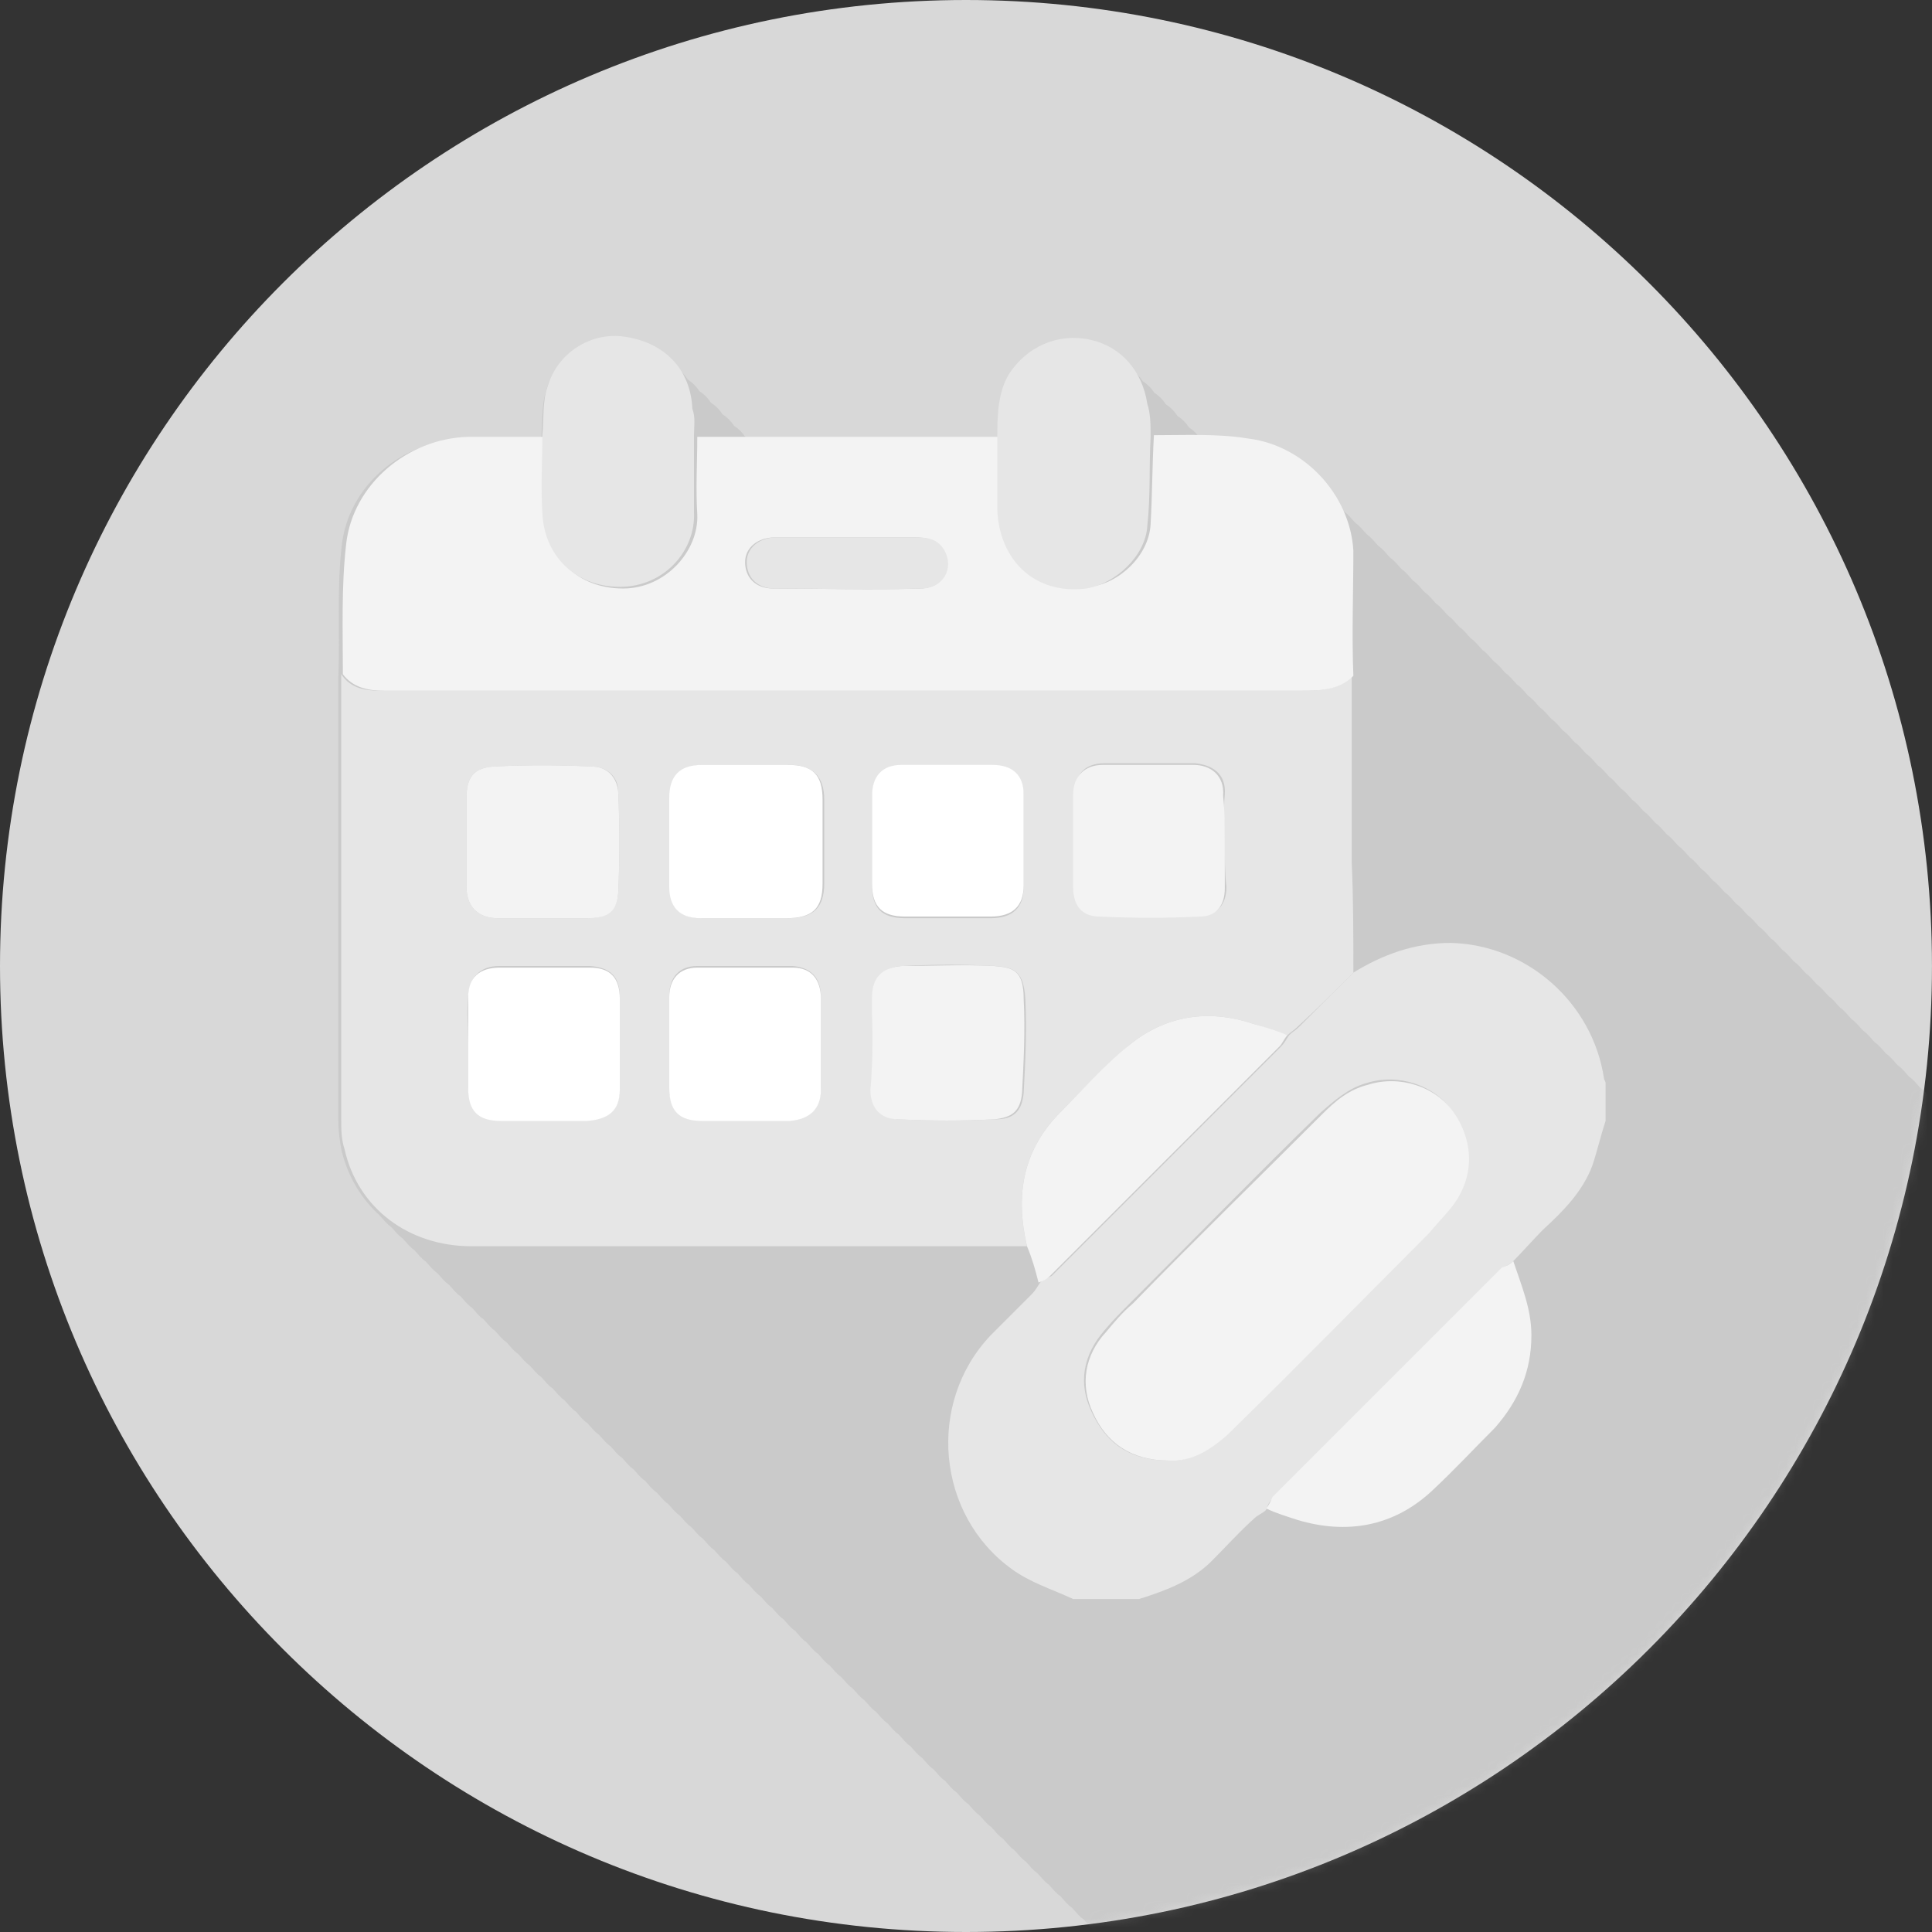 <svg width="219" height="219" viewBox="0 0 219 219" fill="none" xmlns="http://www.w3.org/2000/svg">
<rect x="0" y="0" width="219" height="219" fill="#333333" stroke="none"/>
<path d="M109.498 219C169.973 219 218.997 169.975 218.997 109.5C218.997 49.025 169.973 0 109.498 0C49.024 0 0 49.025 0 109.5C0 169.975 49.024 219 109.498 219Z" fill="#D8D8D8"/>
<mask id="mask0_405_973" style="mask-type:alpha" maskUnits="userSpaceOnUse" x="0" y="0" width="219" height="219">
<path d="M109.498 218.999C169.973 218.999 218.997 169.975 218.997 109.5C218.997 49.025 169.973 0 109.498 0C49.024 0 0 49.025 0 109.5C0 169.975 49.024 218.999 109.498 218.999Z" fill="#F8E1E1"/>
</mask>
<g mask="url(#mask0_405_973)">
<path opacity="0.25" d="M314.345 255.675C313.784 251.377 311.729 247.827 308.552 245.024C308.179 244.65 307.805 244.089 307.244 243.716C306.871 243.342 306.497 242.781 305.936 242.408C305.563 242.034 305.189 241.473 304.628 241.1C304.255 240.726 303.881 240.165 303.32 239.792C302.947 239.418 302.573 238.857 302.012 238.484C301.639 238.11 301.265 237.549 300.704 237.175C300.331 236.802 299.957 236.241 299.396 235.868C299.023 235.494 298.649 234.933 298.088 234.559C297.715 234.186 297.341 233.625 296.78 233.251C296.407 232.878 296.033 232.317 295.472 231.943C295.099 231.57 294.725 231.009 294.164 230.635C293.791 230.262 293.417 229.701 292.856 229.327C292.483 228.954 292.109 228.393 291.548 228.019C291.175 227.646 290.801 227.085 290.24 226.711C289.867 226.338 289.493 225.777 288.932 225.403C288.559 225.03 288.185 224.469 287.624 224.095C287.251 223.722 286.877 223.161 286.316 222.787C285.943 222.414 285.756 222.04 285.382 221.853C285.382 217.742 285.382 213.818 285.382 209.707C285.008 210.081 284.635 210.455 284.074 210.641C284.448 210.455 285.008 210.081 285.382 209.707C285.382 205.036 285.569 200.177 285.195 195.506C285.008 191.956 283.14 188.592 280.524 186.163C280.15 185.789 279.776 185.229 279.216 184.855C278.842 184.481 278.468 183.921 277.908 183.547C277.534 183.173 277.16 182.613 276.6 182.239C276.226 181.865 275.852 181.304 275.292 180.931C274.918 180.557 274.544 179.996 273.984 179.623C273.61 179.249 273.236 178.688 272.676 178.315C272.302 177.941 271.928 177.38 271.368 177.007C270.994 176.633 270.62 176.072 270.06 175.699C269.686 175.325 269.312 174.764 268.752 174.391C268.378 174.017 268.004 173.456 267.444 173.083C267.07 172.709 266.696 172.148 266.136 171.775C265.762 171.401 265.388 170.84 264.828 170.467C264.454 170.093 264.08 169.532 263.52 169.159C263.146 168.785 262.772 168.224 262.212 167.851C261.838 167.477 261.464 166.916 260.904 166.543C260.53 166.169 260.156 165.608 259.596 165.235C259.222 164.861 258.848 164.3 258.288 163.927C257.914 163.553 257.54 162.992 256.98 162.619C256.606 162.245 256.232 161.684 255.672 161.311C255.298 160.937 254.924 160.376 254.364 160.003C253.99 159.629 253.616 159.068 253.056 158.694C252.682 158.321 252.308 157.76 251.748 157.386C251.374 157.013 251 156.452 250.44 156.078C250.066 155.705 249.692 155.144 249.132 154.77C248.758 154.397 248.384 153.836 247.824 153.462C247.45 153.089 247.076 152.528 246.516 152.154C246.142 151.781 245.768 151.22 245.208 150.846C244.834 150.473 244.46 149.912 243.9 149.538C243.526 149.165 243.152 148.604 242.592 148.23C242.218 147.857 241.844 147.296 241.284 146.922C240.91 146.549 240.536 145.988 239.976 145.614C239.602 145.241 239.228 144.68 238.668 144.306C238.294 143.933 237.92 143.372 237.36 142.998C236.986 142.625 236.612 142.064 236.052 141.69C235.678 141.317 235.304 140.756 234.744 140.382C234.37 140.009 233.996 139.448 233.436 139.074C233.062 138.701 232.688 138.14 232.128 137.766C231.754 137.393 231.38 136.832 230.82 136.458C230.446 136.084 230.072 135.524 229.512 135.15C229.138 134.776 228.764 134.216 228.204 133.842C227.83 133.468 227.456 132.908 226.896 132.534C226.522 132.16 226.148 131.6 225.588 131.226C225.214 130.852 224.84 130.292 224.28 129.918C223.906 129.544 223.532 128.984 222.972 128.61C222.598 128.236 222.224 127.676 221.664 127.302C221.29 126.928 220.916 126.368 220.356 125.994C219.982 125.62 219.608 125.06 219.048 124.686C218.674 124.312 218.3 123.752 217.74 123.378C217.366 123.004 216.992 122.444 216.432 122.07C216.058 121.696 215.684 121.136 215.124 120.762C214.75 120.388 214.376 119.828 213.816 119.454C213.442 119.08 213.068 118.52 212.508 118.146C212.134 117.772 211.76 117.212 211.2 116.838C210.826 116.464 210.452 115.904 209.892 115.53C209.518 115.156 209.144 114.596 208.584 114.222C208.21 113.848 207.836 113.288 207.276 112.914C206.902 112.54 206.528 111.98 205.968 111.606C205.594 111.232 205.22 110.672 204.66 110.298C204.286 109.924 203.912 109.364 203.352 108.99C202.978 108.616 202.604 108.056 202.044 107.682C201.67 107.308 201.296 106.748 200.736 106.374C200.362 106 199.988 105.44 199.428 105.066C199.054 104.692 198.68 104.132 198.12 103.758C197.746 103.384 197.372 102.823 196.812 102.45C196.438 102.076 196.064 101.515 195.504 101.142C195.13 100.768 194.756 100.207 194.196 99.834C193.822 99.46 193.448 98.899 192.888 98.526C192.514 98.152 192.14 97.591 191.58 97.218C191.206 96.844 190.832 96.283 190.272 95.91C189.898 95.536 189.524 94.975 188.964 94.602C188.59 94.228 188.216 93.667 187.656 93.294C187.282 92.92 186.908 92.359 186.348 91.986C185.974 91.612 185.6 91.051 185.04 90.678C184.666 90.304 184.292 89.743 183.732 89.37C183.358 88.996 182.984 88.435 182.424 88.062C182.05 87.688 181.676 87.127 181.116 86.754C180.742 86.38 180.368 85.819 179.808 85.445C179.434 85.072 179.06 84.511 178.5 84.138C178.126 83.764 177.752 83.203 177.192 82.829C176.818 82.456 176.444 81.895 175.884 81.522C175.51 81.148 175.136 80.587 174.576 80.213C174.202 79.84 173.828 79.279 173.268 78.906C172.894 78.532 172.52 77.971 171.96 77.597C171.586 77.224 171.212 76.663 170.652 76.289C170.278 75.916 169.904 75.355 169.344 74.981C168.97 74.608 168.596 74.047 168.036 73.673C167.662 73.3 167.288 72.739 166.728 72.365C166.354 71.992 165.98 71.431 165.42 71.057C165.046 70.684 164.672 70.123 164.112 69.749C163.738 69.376 163.364 68.815 162.804 68.441C162.43 68.068 162.056 67.507 161.496 67.133C161.122 66.76 160.748 66.199 160.188 65.825C159.814 65.452 159.44 64.891 158.88 64.517C158.506 64.144 158.132 63.583 157.572 63.209C157.198 62.836 156.824 62.275 156.264 61.901C155.89 61.528 155.516 60.967 154.956 60.593C154.582 60.219 154.208 59.659 153.648 59.285C153.274 58.911 152.9 58.351 152.34 57.977C151.966 57.603 151.592 57.043 151.032 56.669C150.658 56.295 150.284 55.735 149.724 55.361C147.481 52.932 144.492 51.063 141.128 50.69C139.633 50.503 138.325 50.503 136.831 50.503C136.644 50.316 136.27 49.942 136.083 49.755C135.709 49.195 135.336 48.821 134.775 48.447C134.401 47.887 134.028 47.513 133.467 47.139C133.093 46.579 132.72 46.205 132.159 45.831C131.785 45.271 131.412 44.897 130.851 44.523C130.477 43.963 130.104 43.589 129.543 43.215C129.169 42.655 128.796 42.281 128.235 41.907C127.114 40.412 125.432 39.478 123.564 38.917C119.826 38.17 116.276 39.665 114.408 42.842C112.913 45.084 113.1 47.7 113.1 50.129C103.757 50.129 94.414 50.129 85.071 50.129C84.884 49.942 84.697 49.755 84.51 49.569C84.137 49.008 83.763 48.634 83.203 48.261C82.829 47.7 82.455 47.326 81.894 46.953C81.521 46.392 81.147 46.018 80.587 45.644C80.213 45.084 79.839 44.71 79.278 44.336C78.905 43.776 78.531 43.402 77.971 43.028C77.597 42.468 77.223 42.094 76.662 41.72C75.354 40.039 73.112 38.731 70.309 38.544C66.759 38.17 62.835 40.412 61.901 44.336C61.34 46.018 61.527 48.074 61.34 49.755C58.35 49.755 55.548 49.755 52.558 49.755C45.644 49.942 39.478 54.987 38.73 61.901C38.17 66.76 38.544 71.805 38.357 76.663C38.357 76.85 38.357 77.037 38.357 77.224C38.357 93.854 38.357 110.485 38.357 127.115C38.357 128.236 38.544 129.544 38.73 130.479C39.478 133.468 40.973 135.898 43.028 137.766C43.402 138.14 43.776 138.701 44.336 139.074C44.71 139.448 45.084 140.009 45.644 140.382C46.018 140.756 46.392 141.317 46.952 141.69C47.326 142.064 47.7 142.625 48.26 142.998C48.634 143.372 49.008 143.933 49.568 144.306C49.942 144.68 50.316 145.241 50.876 145.614C51.25 145.988 51.624 146.549 52.184 146.922C52.558 147.296 52.932 147.857 53.492 148.23C53.866 148.604 54.24 149.165 54.8 149.538C55.174 149.912 55.548 150.473 56.108 150.846C56.482 151.22 56.856 151.781 57.416 152.154C57.79 152.528 58.164 153.089 58.724 153.462C59.098 153.836 59.472 154.397 60.032 154.77C60.406 155.144 60.78 155.705 61.34 156.078C61.714 156.452 62.088 157.013 62.648 157.386C63.022 157.76 63.396 158.321 63.956 158.694C64.33 159.068 64.704 159.629 65.264 160.003C65.638 160.376 66.012 160.937 66.572 161.311C66.946 161.684 67.32 162.245 67.88 162.619C68.254 162.992 68.628 163.553 69.188 163.927C69.562 164.3 69.936 164.861 70.496 165.235C70.87 165.608 71.244 166.169 71.804 166.543C72.178 166.916 72.552 167.477 73.112 167.851C73.486 168.224 73.86 168.785 74.42 169.159C74.794 169.532 75.168 170.093 75.728 170.467C76.102 170.84 76.476 171.401 77.036 171.775C77.41 172.148 77.784 172.709 78.344 173.083C78.718 173.456 79.092 174.017 79.652 174.391C80.026 174.764 80.4 175.325 80.96 175.699C81.334 176.072 81.708 176.633 82.268 177.007C82.642 177.38 83.016 177.941 83.576 178.315C83.95 178.688 84.324 179.249 84.884 179.623C85.258 179.996 85.632 180.557 86.192 180.931C86.566 181.304 86.94 181.865 87.5 182.239C87.874 182.613 88.248 183.173 88.808 183.547C89.182 183.921 89.556 184.481 90.116 184.855C90.49 185.229 90.864 185.789 91.424 186.163C91.798 186.537 92.172 187.097 92.732 187.471C93.106 187.845 93.48 188.405 94.04 188.779C94.414 189.153 94.788 189.713 95.348 190.087C95.722 190.461 96.096 191.021 96.656 191.395C97.03 191.769 97.404 192.329 97.964 192.703C98.338 193.077 98.712 193.637 99.272 194.011C99.646 194.385 100.02 194.945 100.58 195.319C100.954 195.693 101.328 196.253 101.888 196.627C102.262 197.001 102.636 197.561 103.196 197.935C103.57 198.309 103.944 198.869 104.504 199.243C104.878 199.617 105.252 200.177 105.812 200.551C106.186 200.925 106.56 201.485 107.12 201.859C107.494 202.233 107.868 202.793 108.428 203.167C108.802 203.541 109.176 204.101 109.736 204.475C110.11 204.849 110.484 205.409 111.044 205.783C111.418 206.157 111.792 206.717 112.352 207.091C112.726 207.465 113.1 208.025 113.66 208.399C114.034 208.773 114.408 209.333 114.968 209.707C115.342 210.081 115.716 210.641 116.276 211.015C116.65 211.389 117.024 211.949 117.584 212.323C117.958 212.697 118.332 213.257 118.892 213.631C119.266 214.005 119.64 214.566 120.2 214.939C120.574 215.313 120.948 215.874 121.508 216.247C121.882 216.621 122.256 217.182 122.816 217.555C123.19 217.929 123.564 218.49 124.124 218.863C124.498 219.237 124.872 219.798 125.432 220.171C125.806 220.545 126.18 221.106 126.74 221.479C127.114 221.853 127.488 222.414 128.048 222.787C128.422 223.161 128.796 223.722 129.356 224.095C129.73 224.469 130.104 225.03 130.664 225.403C131.038 225.777 131.412 226.338 131.972 226.711C132.346 227.085 132.72 227.646 133.28 228.019C133.654 228.393 134.028 228.954 134.588 229.327C134.962 229.701 135.336 230.262 135.896 230.635C136.27 231.009 136.644 231.57 137.204 231.943C137.578 232.317 137.952 232.878 138.512 233.251C138.886 233.625 139.26 234.186 139.82 234.559C140.194 234.933 140.568 235.494 141.128 235.868C141.502 236.241 141.876 236.802 142.436 237.175C142.81 237.549 143.184 238.11 143.744 238.484C144.118 238.857 144.492 239.418 145.052 239.792C145.426 240.165 145.8 240.726 146.36 241.1C146.734 241.473 147.108 242.034 147.668 242.408C148.042 242.781 148.416 243.342 148.976 243.716C149.35 244.089 149.724 244.65 150.284 245.024C150.658 245.397 151.032 245.958 151.592 246.332C151.966 246.705 152.34 247.266 152.9 247.64C153.274 248.013 153.648 248.574 154.208 248.948C154.582 249.321 154.956 249.882 155.516 250.256C155.89 250.629 156.264 251.19 156.824 251.564C157.198 251.937 157.572 252.498 158.132 252.872C158.506 253.245 158.88 253.806 159.44 254.18C159.814 254.553 160.188 255.114 160.748 255.488C161.122 255.861 161.496 256.422 162.056 256.796C162.43 257.169 162.804 257.73 163.364 258.104C163.738 258.478 164.112 259.038 164.672 259.412C165.046 259.785 165.42 260.346 165.98 260.72C166.354 261.094 166.728 261.654 167.288 262.028C167.662 262.402 168.036 262.962 168.596 263.336C168.97 263.71 169.344 264.27 169.904 264.644C170.278 265.018 170.652 265.578 171.212 265.952C171.586 266.326 171.96 266.886 172.52 267.26C172.894 267.634 173.268 268.194 173.828 268.568C176.444 271.558 180.555 273.426 185.04 273.426C193.261 273.426 201.483 273.426 209.705 273.426C209.892 273.613 210.265 273.8 210.452 274.174C210.826 274.547 211.2 275.108 211.76 275.482C212.134 275.855 212.508 276.416 213.068 276.79C213.442 277.163 213.816 277.724 214.376 278.098C214.75 278.471 215.124 279.032 215.684 279.406C216.058 279.78 216.432 280.34 216.992 280.714C217.366 281.088 217.74 281.648 218.3 282.022C218.674 282.396 219.048 282.956 219.608 283.33C219.982 283.704 220.356 284.264 220.916 284.638C221.29 285.012 221.664 285.572 222.224 285.946C222.598 286.32 222.972 286.88 223.532 287.254C223.906 287.628 224.28 288.188 224.84 288.562C225.214 288.936 225.588 289.496 226.148 289.87C226.522 290.244 226.896 290.804 227.456 291.178C227.83 291.552 228.204 292.112 228.764 292.486C229.138 292.86 229.512 293.42 230.072 293.794C230.446 294.168 230.82 294.728 231.38 295.102C231.754 295.476 232.128 296.036 232.688 296.41C233.062 296.784 233.436 297.344 233.996 297.718C234.37 298.092 234.744 298.652 235.304 299.026C235.678 299.4 236.052 299.96 236.612 300.334C236.986 300.708 237.36 301.268 237.92 301.642C238.294 302.016 238.668 302.576 239.228 302.95C239.602 303.324 239.976 303.884 240.536 304.258C240.91 304.632 241.284 305.192 241.844 305.566C242.218 305.94 242.592 306.5 243.152 306.874C243.526 307.248 243.9 307.808 244.46 308.182C245.208 309.116 246.142 309.864 247.263 310.611C249.319 312.106 251.935 312.854 254.177 313.975C256.606 313.975 259.222 313.975 261.651 313.975C264.641 312.854 267.631 311.919 269.873 309.677C271.555 308.182 273.05 306.5 274.731 304.819C275.105 304.445 275.479 304.258 275.852 303.884C276.974 304.258 278.282 304.819 279.403 305.192C285.008 306.874 290.054 306.127 294.538 302.016C296.967 299.773 299.396 297.344 301.826 294.728C304.628 291.739 305.936 288.375 305.936 284.264C305.936 281.274 304.815 278.471 303.881 275.855C303.694 276.042 303.507 276.229 303.134 276.229C303.32 276.042 303.694 275.855 303.881 275.669C305.002 274.547 305.936 273.239 307.244 272.118C309.487 269.876 311.729 267.82 312.85 264.831C313.411 263.149 313.784 261.467 314.345 259.786C314.345 258.291 314.345 256.983 314.345 255.488C314.532 256.048 314.345 255.861 314.345 255.675Z" fill="#A2A2A2"/>
</g>
<path d="M153.411 110.247C156.774 108.192 160.325 106.884 164.435 106.884C173.031 107.071 180.505 113.611 181.813 122.206C181.813 122.393 182 122.58 182 122.767C182 124.262 182 125.57 182 127.065C181.439 128.747 181.066 130.428 180.505 132.11C179.384 135.1 177.142 137.342 174.899 139.398C173.778 140.519 172.657 141.827 171.536 142.948C171.162 143.322 170.602 143.508 170.228 143.882C161.633 152.478 153.037 161.073 144.255 169.856C143.881 170.229 143.694 170.603 143.507 171.164C143.134 171.537 142.573 171.724 142.199 172.098C140.518 173.593 139.023 175.275 137.341 176.956C135.099 179.199 132.109 180.32 129.119 181.254C126.69 181.254 124.074 181.254 121.645 181.254C119.216 180.133 116.787 179.386 114.731 177.891C106.136 171.724 105.015 159.018 112.302 151.357C113.797 149.862 115.479 148.18 116.974 146.685C117.347 146.311 117.534 145.938 117.908 145.377C118.282 145.003 118.842 144.816 119.216 144.63C127.811 136.034 136.407 127.439 145.189 118.656C145.563 118.282 145.75 117.909 146.123 117.348C146.497 116.974 146.871 116.788 147.245 116.414C149.3 114.358 151.355 112.303 153.411 110.247ZM132.483 165.558C134.912 165.745 137.154 164.25 139.023 162.381C146.684 154.72 154.345 147.246 161.819 139.584C162.754 138.65 163.501 137.716 164.249 136.782C166.865 133.605 167.051 129.494 164.622 125.944C162.567 122.954 158.456 121.646 154.906 122.767C152.85 123.328 151.169 124.823 149.674 126.131C142.386 133.231 135.286 140.519 128.185 147.619C127.251 148.554 126.13 149.675 125.195 150.796C122.766 153.599 122.206 156.776 123.701 159.952C125.382 163.689 128.185 165.558 132.483 165.558Z" fill="#E6E6E6"/>
<path d="M153.409 110.248C151.354 112.303 149.298 114.358 147.056 116.414C146.682 116.788 146.309 116.975 145.935 117.348C144.627 116.975 143.319 116.414 142.011 116.04C136.966 114.359 132.107 115.106 127.997 118.469C125.194 120.899 122.578 123.701 119.962 126.318C115.851 130.615 115.103 135.661 116.411 141.266C95.483 141.266 74.368 141.266 53.44 141.266C46.34 141.266 40.547 136.969 39.052 130.242C38.679 129.12 38.679 127.999 38.679 126.878C38.679 110.248 38.679 93.617 38.679 76.987C38.679 76.8 38.679 76.613 38.679 76.426C39.8 78.108 41.482 78.295 43.35 78.295C77.919 78.295 112.674 78.295 147.243 78.295C149.485 78.295 151.541 78.295 153.222 76.613C153.222 83.714 153.222 90.627 153.222 97.728C153.409 101.839 153.409 105.95 153.409 110.248ZM53.067 118.283C53.067 119.964 53.067 121.646 53.067 123.141C53.067 125.757 54.188 126.878 56.804 126.878C60.167 126.878 63.344 126.878 66.52 126.878C68.95 126.878 70.258 125.944 70.258 123.328C70.258 119.964 70.258 116.414 70.258 113.05C70.258 110.621 69.136 109.687 66.894 109.5C63.531 109.5 59.98 109.5 56.617 109.5C54.375 109.5 53.254 110.808 53.067 112.864C52.88 114.919 53.067 116.601 53.067 118.283ZM98.847 95.299C98.847 96.981 98.847 98.662 98.847 100.344C98.847 102.96 99.968 104.081 102.584 104.081C105.947 104.081 109.124 104.081 112.301 104.081C114.73 104.081 116.038 102.96 116.038 100.531C116.038 97.167 116.038 93.617 116.038 90.254C116.038 88.011 114.73 86.89 112.487 86.89C109.124 86.89 105.574 86.89 102.21 86.89C99.968 86.89 98.847 88.198 98.847 90.441C98.847 91.935 98.847 93.617 98.847 95.299ZM75.863 118.096C75.863 119.777 75.863 121.459 75.863 123.141C75.863 125.757 76.984 126.878 79.6 126.878C82.964 126.878 86.141 126.878 89.504 126.878C91.746 126.878 93.054 125.757 93.054 123.328C93.054 119.964 93.054 116.414 93.054 113.05C93.054 110.808 91.933 109.687 89.878 109.5C86.327 109.5 82.59 109.5 79.04 109.5C76.984 109.5 75.863 110.808 75.863 112.864C75.863 114.732 75.863 116.414 75.863 118.096ZM84.646 104.081C86.141 104.081 87.635 104.081 89.317 104.081C92.12 104.081 93.428 102.96 93.428 100.157C93.428 96.981 93.428 93.804 93.428 90.627C93.428 88.011 92.12 86.703 89.504 86.703C86.327 86.703 83.151 86.703 79.787 86.703C77.358 86.703 76.05 87.825 76.05 90.441C76.05 93.804 76.05 97.167 76.05 100.531C76.05 102.96 77.171 104.081 79.6 104.081C81.095 104.081 82.964 104.081 84.646 104.081ZM61.475 104.081C63.157 104.081 64.839 104.081 66.52 104.081C68.763 104.081 69.884 103.334 70.071 101.278C70.258 97.354 70.258 93.617 70.071 89.693C70.071 88.011 68.763 86.89 67.081 86.89C63.344 86.703 59.607 86.703 55.87 86.89C53.627 87.077 52.88 88.198 52.88 90.441C52.88 93.804 52.88 97.167 52.88 100.531C52.88 102.773 54.188 104.081 56.43 104.081C58.299 104.081 59.98 104.081 61.475 104.081ZM98.847 118.283C98.847 119.964 98.847 121.646 98.847 123.515C98.847 125.57 99.968 126.878 102.023 126.878C105.574 127.065 109.124 127.065 112.861 126.878C114.917 126.878 115.851 125.944 116.038 123.888C116.225 120.338 116.411 116.788 116.225 113.237C116.038 109.874 114.73 109.687 112.861 109.5C109.311 109.313 105.947 109.313 102.397 109.5C100.342 109.5 99.034 110.808 99.034 113.05C98.847 114.919 98.847 116.601 98.847 118.283ZM138.834 95.299C138.834 93.617 138.647 91.935 138.834 90.067C139.021 87.638 137.339 86.703 135.471 86.516C132.107 86.516 128.557 86.516 125.194 86.516C122.951 86.516 121.83 87.825 121.83 89.88C121.83 93.43 121.83 96.794 121.83 100.344C121.83 102.4 122.765 103.708 124.82 103.708C128.557 103.894 132.294 103.894 136.218 103.708C138.087 103.708 139.021 102.399 139.021 100.531C138.834 99.036 138.834 97.167 138.834 95.299Z" fill="#E6E6E6"/>
<path d="M153.409 76.613C151.728 78.295 149.485 78.295 147.43 78.295C112.861 78.295 78.106 78.295 43.537 78.295C41.669 78.295 39.987 77.921 38.866 76.426C38.866 71.568 38.679 66.522 39.239 61.664C39.987 54.937 46.153 49.705 53.067 49.518C56.057 49.518 58.859 49.518 61.849 49.518C61.849 52.508 61.849 55.311 61.849 58.301C62.036 63.346 65.586 66.709 70.632 66.709C75.49 66.709 79.227 62.412 79.04 58.301C78.853 55.311 79.04 52.508 79.04 49.518C80.535 49.518 81.843 49.518 83.151 49.518C93.241 49.518 103.332 49.518 113.422 49.518C113.422 52.134 113.422 54.937 113.422 57.553C113.609 63.159 117.533 67.27 123.512 66.522C126.876 66.149 130.239 62.972 130.426 59.422C130.613 56.058 130.613 52.695 130.8 49.331C134.35 49.331 138.087 49.145 141.45 49.705C147.804 50.453 153.036 56.058 153.409 62.412C153.409 67.083 153.222 71.941 153.409 76.613ZM95.857 60.917C93.241 60.917 90.625 60.917 87.822 60.917C85.954 60.917 84.459 62.038 84.459 63.72C84.459 65.401 85.58 66.709 87.635 66.709C93.241 66.709 98.66 66.896 104.266 66.709C106.882 66.709 108.003 64.467 106.882 62.412C106.134 61.104 105.013 60.917 103.705 60.917C101.276 60.917 98.66 60.917 95.857 60.917Z" fill="#F3F3F3"/>
<path d="M130.427 49.519C130.24 52.882 130.427 56.246 130.053 59.609C129.867 62.973 126.503 66.149 123.14 66.71C117.16 67.457 113.236 63.346 113.049 57.74C113.049 55.124 113.049 52.322 113.049 49.706C113.049 47.276 113.049 44.66 114.357 42.418C116.413 39.241 119.963 37.746 123.513 38.494C127.064 39.241 129.493 42.044 130.053 45.782C130.427 46.903 130.427 48.211 130.427 49.519Z" fill="#E6E6E6"/>
<path d="M78.667 49.331C78.667 52.321 78.667 55.124 78.667 58.114C78.854 62.411 75.303 66.522 70.258 66.522C65.213 66.522 61.663 62.972 61.476 58.114C61.289 55.124 61.476 52.321 61.476 49.331C61.663 47.463 61.476 45.594 62.036 43.912C63.158 39.988 66.895 37.746 70.445 38.12C75.303 38.68 78.293 41.857 78.48 46.342C78.854 47.276 78.667 48.397 78.667 49.331Z" fill="#E6E6E6"/>
<path d="M116.412 141.266C115.104 135.66 115.852 130.615 119.962 126.317C122.579 123.701 125.195 120.712 127.997 118.469C132.108 115.106 136.967 114.358 142.012 116.04C143.32 116.414 144.628 116.788 145.936 117.348C145.562 117.722 145.375 118.282 145.001 118.656C136.406 127.252 127.811 135.847 119.028 144.63C118.654 145.003 118.281 145.19 117.72 145.377C117.346 143.882 116.973 142.574 116.412 141.266Z" fill="#F3F3F3"/>
<path d="M132.482 165.558C128.184 165.558 125.381 163.503 123.886 160.139C122.391 156.962 122.952 153.599 125.381 150.983C126.315 149.862 127.25 148.741 128.371 147.806C135.471 140.519 142.759 133.418 149.859 126.317C151.354 124.823 152.849 123.515 155.091 122.954C158.642 121.833 162.752 123.141 164.808 126.131C167.237 129.681 167.05 133.792 164.434 136.968C163.687 137.903 162.752 138.837 162.005 139.771C154.344 147.433 146.87 155.094 139.208 162.568C137.153 164.437 134.911 165.745 132.482 165.558Z" fill="#F3F3F3"/>
<path d="M171.536 142.948C172.47 145.751 173.591 148.367 173.591 151.357C173.591 155.468 172.096 158.831 169.48 161.821C167.051 164.25 164.809 166.679 162.193 169.109C157.895 173.033 152.663 173.967 147.057 172.285C145.936 171.912 144.628 171.538 143.507 170.977C143.881 170.603 144.068 170.043 144.255 169.669C152.85 161.074 161.445 152.478 170.228 143.696C170.788 143.509 171.162 143.322 171.536 142.948Z" fill="#F3F3F3"/>
<path d="M53.067 118.283C53.067 116.601 53.067 114.919 53.067 113.051C53.067 110.808 54.375 109.687 56.618 109.687C59.981 109.687 63.531 109.687 66.895 109.687C69.137 109.687 70.258 110.808 70.258 113.238C70.258 116.601 70.258 120.151 70.258 123.515C70.258 125.944 68.95 126.878 66.521 127.065C63.158 127.065 59.981 127.065 56.804 127.065C54.188 127.065 53.067 125.944 53.067 123.328C53.067 121.459 53.067 119.965 53.067 118.283Z" fill="white"/>
<path d="M98.847 95.299C98.847 93.617 98.847 91.936 98.847 90.254C98.847 88.011 99.968 86.703 102.21 86.703C105.574 86.703 109.124 86.703 112.487 86.703C114.73 86.703 116.038 87.825 116.038 90.067C116.038 93.43 116.038 96.981 116.038 100.344C116.038 102.773 114.73 103.894 112.301 103.894C108.937 103.894 105.761 103.894 102.584 103.894C99.968 103.894 98.847 102.773 98.847 100.157C98.847 98.662 98.847 96.981 98.847 95.299Z" fill="white"/>
<path d="M75.863 118.096C75.863 116.414 75.863 114.732 75.863 113.051C75.863 110.995 76.985 109.687 79.04 109.687C82.59 109.687 86.327 109.687 89.878 109.687C91.933 109.687 93.054 110.995 93.054 113.238C93.054 116.601 93.054 120.151 93.054 123.515C93.054 125.757 91.746 126.878 89.504 127.065C86.141 127.065 82.964 127.065 79.601 127.065C76.984 127.065 75.863 125.944 75.863 123.328C75.863 121.459 75.863 119.778 75.863 118.096Z" fill="white"/>
<path d="M84.646 104.081C82.964 104.081 81.282 104.081 79.414 104.081C76.984 104.081 75.863 102.773 75.863 100.531C75.863 97.168 75.863 93.804 75.863 90.441C75.863 88.011 76.984 86.703 79.6 86.703C82.777 86.703 85.954 86.703 89.317 86.703C92.12 86.703 93.241 87.825 93.241 90.627C93.241 93.804 93.241 96.981 93.241 100.157C93.241 102.96 92.12 104.081 89.13 104.081C87.635 104.081 86.141 104.081 84.646 104.081Z" fill="white"/>
<path d="M61.475 104.081C59.794 104.081 58.112 104.081 56.43 104.081C54.188 104.081 52.88 102.773 52.88 100.531C52.88 97.167 52.88 93.804 52.88 90.441C52.88 88.198 53.627 87.077 55.87 86.89C59.607 86.703 63.344 86.703 67.081 86.89C68.763 86.89 69.884 88.011 70.071 89.693C70.258 93.617 70.258 97.354 70.071 101.278C69.884 103.521 68.763 104.081 66.52 104.081C65.026 104.081 63.157 104.081 61.475 104.081Z" fill="#F3F3F3"/>
<path d="M98.848 118.283C98.848 116.601 98.848 114.919 98.848 113.051C98.848 110.808 99.969 109.687 102.211 109.5C105.761 109.5 109.125 109.313 112.675 109.5C114.731 109.687 116.039 109.874 116.039 113.237C116.225 116.788 116.039 120.338 115.852 123.888C115.665 125.944 114.731 126.691 112.675 126.878C109.125 127.065 105.575 127.065 101.837 126.878C99.782 126.878 98.661 125.57 98.661 123.515C98.848 121.833 98.848 119.964 98.848 118.283Z" fill="#F3F3F3"/>
<path d="M138.835 95.299C138.835 97.168 138.835 98.849 138.835 100.718C138.835 102.586 137.901 103.894 136.032 103.894C132.295 104.081 128.558 104.081 124.634 103.894C122.579 103.894 121.644 102.586 121.644 100.531C121.644 96.981 121.644 93.617 121.644 90.067C121.644 88.011 122.952 86.703 125.008 86.703C128.371 86.703 131.921 86.703 135.285 86.703C137.153 86.703 138.835 87.825 138.648 90.254C138.835 91.936 138.835 93.617 138.835 95.299Z" fill="#F3F3F3"/>
<path d="M95.857 60.916C98.473 60.916 101.089 60.916 103.892 60.916C105.2 60.916 106.321 61.103 107.068 62.411C108.19 64.467 106.882 66.709 104.453 66.709C98.847 66.896 93.428 66.709 87.822 66.709C85.767 66.709 84.646 65.401 84.646 63.719C84.646 62.038 86.141 60.916 88.009 60.916C90.625 60.916 93.241 60.916 95.857 60.916Z" fill="#E6E6E6"/>
</svg>
